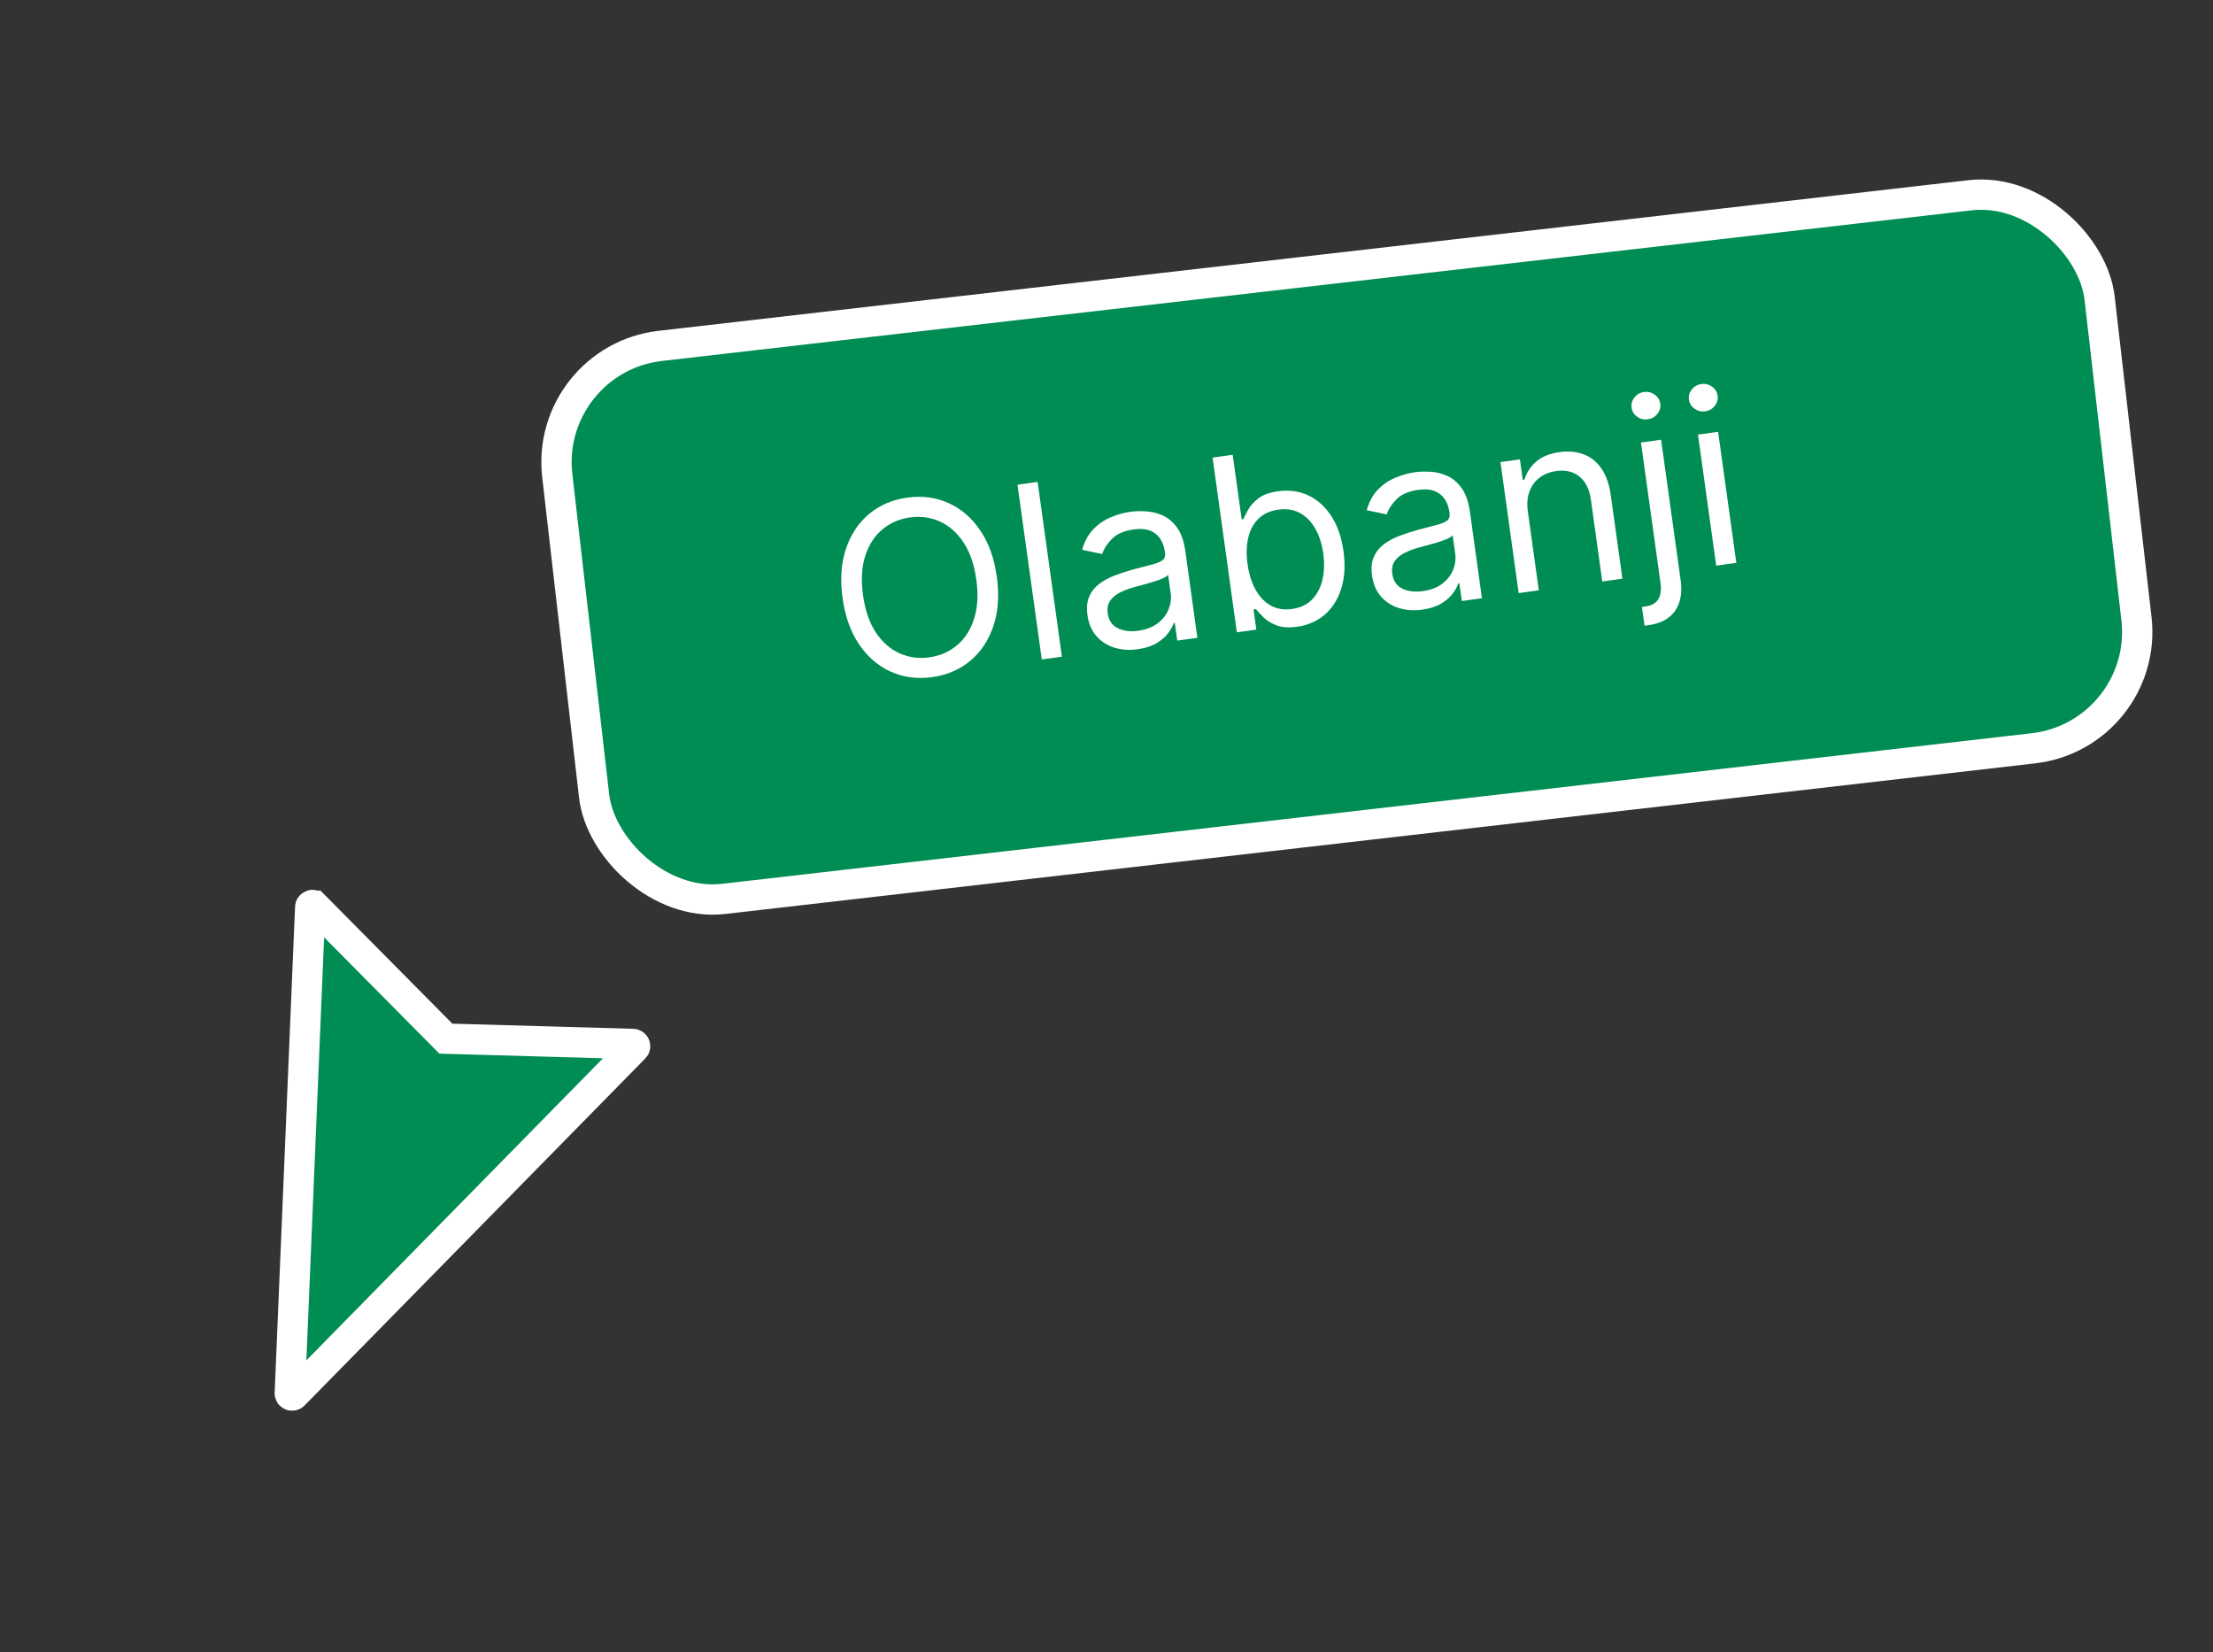 <svg width="146" height="109" viewBox="0 0 146 109" fill="none" xmlns="http://www.w3.org/2000/svg">
<rect x="0" y="0" width="146" height="109" fill="#333333" stroke="none"/>
<g clip-path="url(#clip0_1_70)">
<path d="M19.301 92.055C19.284 92.058 19.268 92.059 19.253 92.057L19.21 92.047C19.196 92.041 19.184 92.032 19.173 92.022L19.142 91.988C19.134 91.975 19.129 91.961 19.125 91.947L19.12 91.902L19.12 91.9L20.465 59.847L20.465 59.846C20.466 59.832 20.469 59.817 20.473 59.803L20.494 59.765C20.511 59.741 20.535 59.722 20.563 59.711L20.605 59.702L20.649 59.704C20.664 59.707 20.677 59.713 20.69 59.72L20.725 59.747L20.726 59.747L29.132 68.229L29.414 68.514L29.814 68.526L41.754 68.865L41.755 68.865C41.784 68.866 41.811 68.876 41.835 68.892C41.847 68.901 41.858 68.911 41.867 68.923L41.889 68.96C41.895 68.974 41.898 68.988 41.899 69.002L41.897 69.046C41.891 69.075 41.879 69.102 41.859 69.122L41.857 69.122L19.38 92.013C19.359 92.035 19.331 92.049 19.301 92.055Z" fill="#008D53" stroke="white" stroke-width="2"/>
</g>
<rect x="35.883" y="23.699" width="102.425" height="36.719" rx="7.724" transform="rotate(-6.559 35.883 23.699)" fill="#008D53"/>
<rect x="35.883" y="23.699" width="102.425" height="36.719" rx="7.724" transform="rotate(-6.559 35.883 23.699)" stroke="white" stroke-width="2"/>
<path d="M65.762 38.039C65.931 39.255 65.858 40.336 65.542 41.282C65.226 42.229 64.719 42.995 64.02 43.582C63.322 44.168 62.481 44.53 61.498 44.667C60.515 44.803 59.607 44.685 58.775 44.311C57.943 43.937 57.246 43.338 56.684 42.514C56.122 41.69 55.756 40.67 55.587 39.454C55.418 38.239 55.492 37.157 55.807 36.211C56.123 35.264 56.63 34.498 57.329 33.911C58.028 33.325 58.868 32.963 59.851 32.826C60.834 32.69 61.742 32.808 62.574 33.182C63.406 33.556 64.103 34.155 64.665 34.979C65.227 35.803 65.593 36.824 65.762 38.039ZM64.411 38.227C64.272 37.229 63.988 36.41 63.559 35.77C63.133 35.129 62.613 34.672 61.997 34.398C61.385 34.123 60.731 34.035 60.033 34.132C59.335 34.229 58.727 34.493 58.21 34.925C57.696 35.355 57.32 35.938 57.082 36.67C56.847 37.403 56.799 38.268 56.938 39.266C57.077 40.264 57.359 41.084 57.784 41.724C58.214 42.364 58.734 42.822 59.346 43.096C59.962 43.37 60.618 43.458 61.316 43.361C62.014 43.264 62.62 43 63.134 42.569C63.651 42.138 64.027 41.556 64.262 40.823C64.5 40.09 64.55 39.225 64.411 38.227ZM68.455 31.79L70.058 43.316L68.73 43.5L67.127 31.975L68.455 31.79ZM75.063 42.826C74.515 42.903 74.003 42.868 73.528 42.724C73.052 42.576 72.656 42.324 72.339 41.966C72.021 41.605 71.823 41.143 71.744 40.58C71.675 40.085 71.717 39.67 71.869 39.335C72.021 38.997 72.248 38.717 72.55 38.495C72.852 38.273 73.194 38.092 73.576 37.95C73.961 37.805 74.35 37.678 74.745 37.57C75.26 37.429 75.679 37.319 76.001 37.24C76.326 37.157 76.557 37.062 76.695 36.955C76.837 36.847 76.893 36.686 76.864 36.472L76.857 36.427C76.78 35.872 76.568 35.462 76.222 35.196C75.879 34.93 75.401 34.84 74.79 34.925C74.156 35.013 73.678 35.221 73.356 35.549C73.035 35.877 72.823 36.208 72.72 36.544L71.397 36.269C71.549 35.712 71.792 35.261 72.127 34.917C72.465 34.568 72.849 34.304 73.279 34.125C73.712 33.943 74.147 33.821 74.582 33.761C74.86 33.722 75.183 33.711 75.553 33.729C75.926 33.742 76.295 33.827 76.661 33.982C77.03 34.137 77.356 34.404 77.638 34.781C77.92 35.159 78.109 35.691 78.204 36.377L78.996 42.073L77.668 42.257L77.505 41.087L77.438 41.096C77.374 41.296 77.252 41.518 77.071 41.761C76.891 42.004 76.637 42.225 76.309 42.423C75.981 42.622 75.565 42.756 75.063 42.826ZM75.099 41.605C75.624 41.532 76.053 41.367 76.384 41.111C76.719 40.854 76.956 40.549 77.095 40.197C77.237 39.845 77.283 39.489 77.233 39.129L77.064 37.913C77.017 37.988 76.902 38.067 76.718 38.15C76.538 38.229 76.327 38.306 76.085 38.382C75.847 38.453 75.613 38.52 75.385 38.582C75.159 38.641 74.977 38.689 74.837 38.727C74.498 38.821 74.185 38.938 73.899 39.081C73.617 39.22 73.397 39.402 73.241 39.626C73.088 39.846 73.035 40.125 73.082 40.463C73.146 40.924 73.365 41.25 73.74 41.438C74.117 41.623 74.57 41.679 75.099 41.605ZM81.6 41.711L79.998 30.185L81.326 30L81.917 34.255L82.03 34.239C82.107 34.076 82.215 33.865 82.355 33.609C82.499 33.348 82.721 33.103 83.022 32.874C83.326 32.64 83.759 32.484 84.322 32.406C85.05 32.305 85.717 32.398 86.323 32.684C86.928 32.971 87.434 33.427 87.838 34.051C88.242 34.676 88.507 35.442 88.634 36.35C88.761 37.265 88.716 38.08 88.498 38.795C88.279 39.506 87.92 40.084 87.419 40.529C86.918 40.969 86.308 41.239 85.587 41.34C85.032 41.417 84.575 41.387 84.215 41.249C83.855 41.108 83.569 40.932 83.356 40.721C83.142 40.506 82.976 40.326 82.856 40.182L82.699 40.204L82.884 41.532L81.6 41.711ZM82.305 37.207C82.396 37.86 82.572 38.422 82.832 38.895C83.093 39.363 83.426 39.713 83.833 39.943C84.239 40.17 84.709 40.246 85.241 40.172C85.797 40.094 86.24 39.884 86.57 39.539C86.904 39.191 87.13 38.754 87.249 38.229C87.37 37.7 87.388 37.127 87.302 36.512C87.218 35.904 87.048 35.37 86.793 34.908C86.54 34.442 86.207 34.093 85.792 33.859C85.38 33.622 84.893 33.543 84.33 33.621C83.79 33.696 83.355 33.896 83.026 34.221C82.695 34.542 82.471 34.96 82.351 35.474C82.231 35.984 82.215 36.562 82.305 37.207ZM93.835 40.216C93.287 40.292 92.776 40.258 92.301 40.114C91.825 39.965 91.428 39.713 91.111 39.355C90.793 38.994 90.595 38.532 90.517 37.969C90.448 37.474 90.49 37.059 90.642 36.724C90.794 36.386 91.02 36.106 91.322 35.884C91.624 35.662 91.966 35.481 92.348 35.34C92.733 35.194 93.123 35.068 93.517 34.959C94.033 34.819 94.452 34.709 94.773 34.63C95.098 34.546 95.33 34.451 95.468 34.344C95.61 34.236 95.666 34.075 95.636 33.861L95.63 33.816C95.553 33.261 95.341 32.851 94.994 32.586C94.651 32.32 94.174 32.229 93.562 32.314C92.928 32.402 92.45 32.61 92.129 32.938C91.807 33.266 91.595 33.597 91.493 33.933L90.17 33.658C90.322 33.102 90.565 32.651 90.899 32.306C91.237 31.957 91.621 31.693 92.051 31.515C92.485 31.332 92.919 31.21 93.354 31.15C93.632 31.111 93.956 31.101 94.325 31.118C94.698 31.131 95.067 31.216 95.433 31.371C95.803 31.527 96.129 31.793 96.41 32.171C96.692 32.548 96.881 33.08 96.977 33.767L97.769 39.462L96.441 39.647L96.278 38.476L96.21 38.486C96.146 38.686 96.024 38.907 95.844 39.15C95.663 39.394 95.409 39.614 95.081 39.813C94.753 40.011 94.338 40.146 93.835 40.216ZM93.872 38.994C94.397 38.921 94.825 38.757 95.157 38.5C95.492 38.243 95.729 37.939 95.867 37.587C96.01 37.234 96.055 36.878 96.005 36.518L95.836 35.302C95.79 35.378 95.674 35.457 95.491 35.54C95.311 35.618 95.099 35.695 94.858 35.771C94.619 35.843 94.385 35.909 94.157 35.972C93.932 36.03 93.749 36.078 93.609 36.117C93.27 36.21 92.958 36.328 92.672 36.471C92.389 36.61 92.169 36.791 92.013 37.016C91.86 37.236 91.807 37.515 91.854 37.852C91.918 38.314 92.138 38.639 92.512 38.828C92.889 39.013 93.343 39.068 93.872 38.994ZM100.798 33.74L101.521 38.94L100.193 39.125L98.991 30.481L100.274 30.302L100.462 31.653L100.574 31.637C100.716 31.17 100.974 30.775 101.35 30.451C101.725 30.124 102.239 29.914 102.892 29.824C103.477 29.742 104.006 29.791 104.478 29.97C104.95 30.145 105.342 30.458 105.653 30.908C105.964 31.355 106.17 31.945 106.272 32.681L107.036 38.173L105.708 38.358L104.957 32.955C104.862 32.276 104.612 31.772 104.207 31.442C103.801 31.108 103.29 30.984 102.675 31.07C102.251 31.129 101.885 31.273 101.577 31.504C101.272 31.733 101.049 32.038 100.906 32.417C100.764 32.797 100.728 33.238 100.798 33.74ZM108.261 29.192L109.589 29.007L110.879 38.281C110.953 38.814 110.925 39.288 110.796 39.704C110.67 40.119 110.438 40.459 110.1 40.724C109.766 40.989 109.321 41.16 108.766 41.237C108.721 41.243 108.676 41.249 108.631 41.256C108.586 41.262 108.541 41.268 108.496 41.275L108.323 40.036C108.368 40.03 108.41 40.024 108.447 40.019C108.485 40.014 108.526 40.008 108.571 40.002C108.976 39.946 109.256 39.784 109.41 39.518C109.565 39.256 109.612 38.905 109.551 38.466L108.261 29.192ZM108.713 27.66C108.454 27.696 108.219 27.639 108.007 27.489C107.799 27.338 107.677 27.139 107.643 26.891C107.608 26.644 107.671 26.419 107.83 26.217C107.993 26.015 108.204 25.895 108.463 25.859C108.722 25.823 108.955 25.881 109.164 26.032C109.376 26.182 109.499 26.381 109.534 26.628C109.568 26.876 109.504 27.101 109.341 27.303C109.181 27.505 108.972 27.624 108.713 27.66ZM113.224 37.313L112.022 28.669L113.35 28.484L114.552 37.128L113.224 37.313ZM112.497 27.134C112.238 27.17 112.002 27.113 111.79 26.963C111.582 26.812 111.46 26.613 111.426 26.365C111.391 26.117 111.454 25.893 111.613 25.691C111.776 25.488 111.987 25.369 112.246 25.333C112.505 25.297 112.739 25.355 112.947 25.505C113.159 25.656 113.282 25.855 113.317 26.102C113.351 26.35 113.287 26.575 113.124 26.777C112.964 26.979 112.755 27.098 112.497 27.134Z" fill="white"/>
<defs>
<clipPath id="clip0_1_70">
<rect width="36.853" height="36.853" fill="white" transform="translate(50.826 85.72) rotate(158.441)"/>
</clipPath>
</defs>
</svg>
